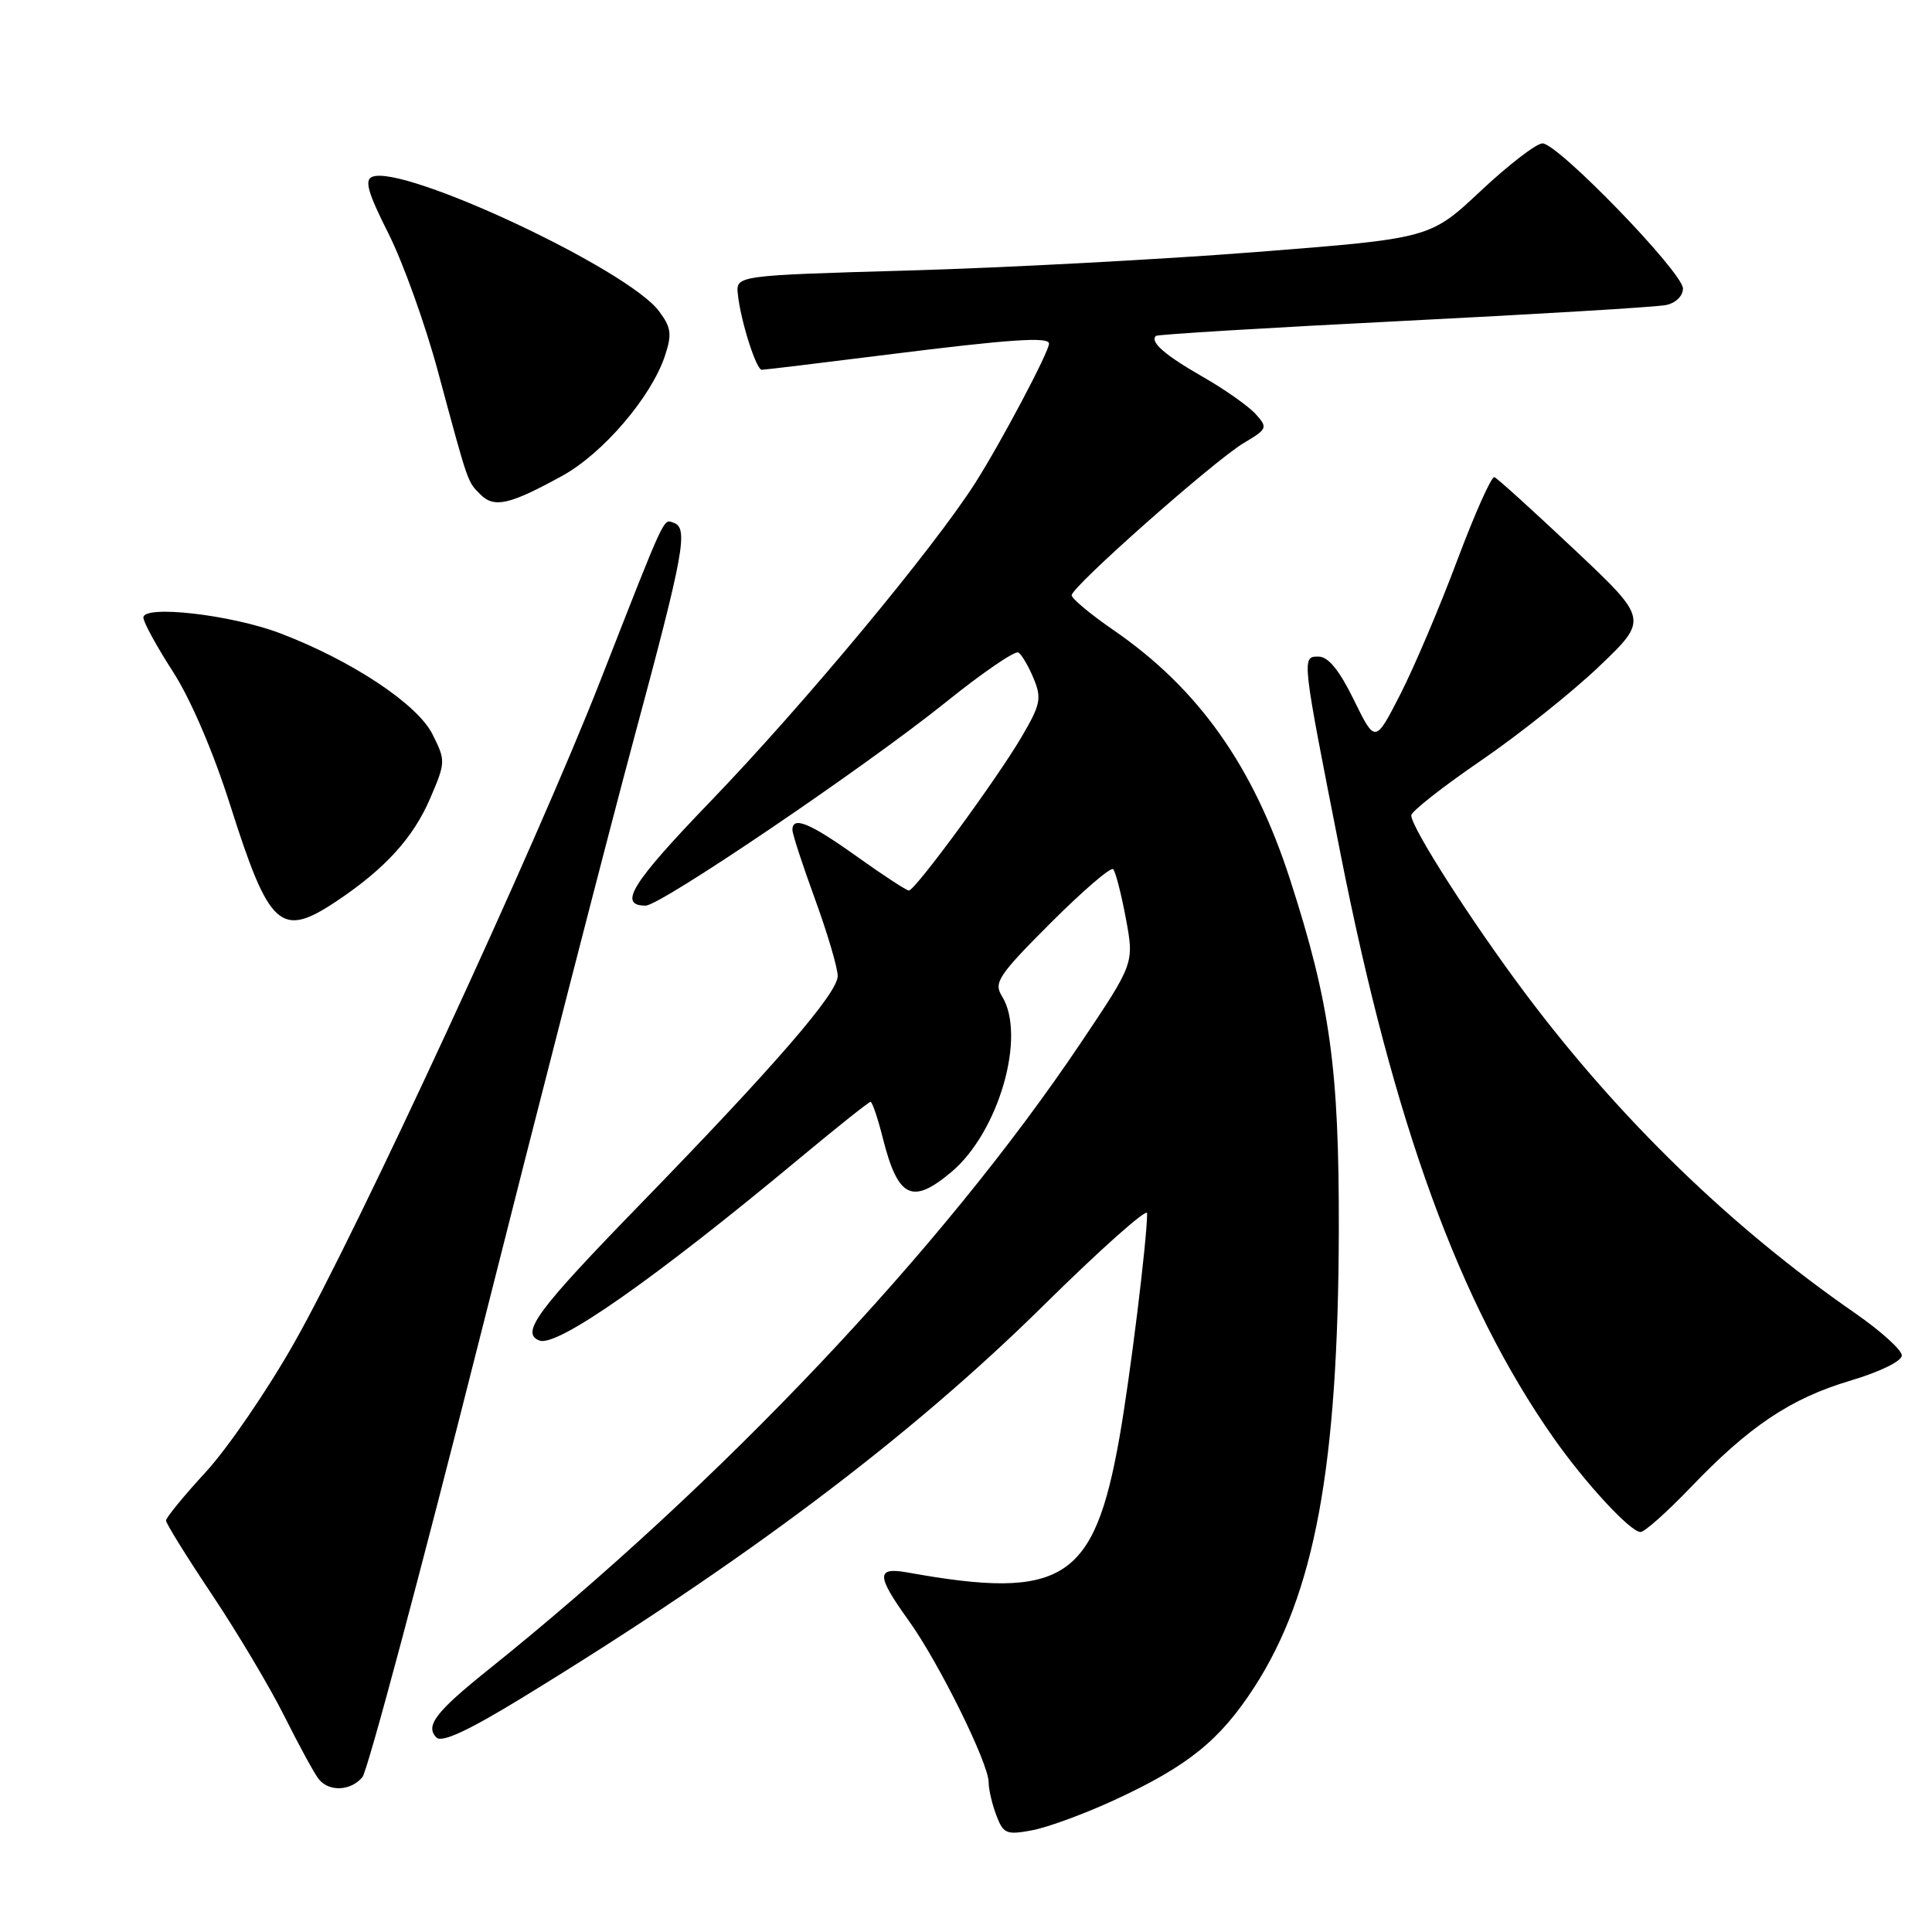 <?xml version="1.0" encoding="UTF-8" standalone="no"?>
<!DOCTYPE svg PUBLIC "-//W3C//DTD SVG 1.1//EN" "http://www.w3.org/Graphics/SVG/1.1/DTD/svg11.dtd" >
<svg xmlns="http://www.w3.org/2000/svg" xmlns:xlink="http://www.w3.org/1999/xlink" version="1.1" viewBox="0 0 256 256">
 <g >
 <path fill="currentColor"
d=" M 147.70 238.50 C 157.42 234.01 161.64 230.60 166.19 223.58 C 174.21 211.18 177.32 194.36 177.40 163.00 C 177.44 141.55 176.26 133.01 170.94 116.54 C 166.09 101.53 158.81 91.24 147.54 83.49 C 144.49 81.39 142.00 79.31 142.00 78.88 C 142.00 77.74 160.87 61.05 164.79 58.71 C 167.95 56.83 168.01 56.67 166.36 54.84 C 165.41 53.80 162.25 51.57 159.34 49.91 C 154.33 47.04 152.35 45.31 153.16 44.51 C 153.35 44.31 168.14 43.42 186.01 42.52 C 203.88 41.62 219.51 40.68 220.75 40.42 C 222.04 40.16 223.00 39.22 223.00 38.23 C 223.00 36.11 206.44 19.00 204.39 19.00 C 203.58 19.00 199.90 21.83 196.21 25.29 C 189.50 31.59 189.50 31.59 166.50 33.39 C 153.85 34.38 133.15 35.48 120.50 35.84 C 97.50 36.50 97.50 36.50 97.77 39.00 C 98.14 42.52 100.20 49.00 100.94 49.00 C 101.28 49.00 108.73 48.10 117.50 47.00 C 133.82 44.95 139.00 44.60 139.00 45.53 C 139.00 46.62 132.60 58.70 129.22 64.00 C 123.63 72.76 106.48 93.38 94.17 106.16 C 83.68 117.05 81.84 120.00 85.55 120.00 C 87.53 120.00 114.64 101.63 125.32 93.05 C 130.16 89.15 134.49 86.19 134.94 86.46 C 135.38 86.73 136.29 88.28 136.96 89.90 C 138.05 92.52 137.88 93.36 135.38 97.62 C 132.08 103.25 121.26 118.00 120.43 118.00 C 120.12 118.00 117.02 115.98 113.55 113.50 C 107.31 109.04 105.00 108.09 105.00 109.97 C 105.00 110.51 106.35 114.64 108.00 119.16 C 109.65 123.68 111.00 128.26 111.00 129.33 C 111.00 131.59 102.69 141.20 84.90 159.50 C 71.14 173.65 68.92 176.65 71.48 177.63 C 73.82 178.53 86.77 169.45 106.16 153.31 C 110.99 149.29 115.13 146.00 115.35 146.00 C 115.58 146.00 116.30 148.13 116.96 150.74 C 118.98 158.76 120.84 159.69 126.07 155.29 C 132.36 150.00 136.03 137.22 132.76 131.99 C 131.64 130.20 132.29 129.23 139.22 122.29 C 143.46 118.06 147.18 114.85 147.50 115.17 C 147.81 115.48 148.57 118.42 149.18 121.69 C 150.29 127.64 150.29 127.64 143.22 138.17 C 124.90 165.48 95.53 196.54 64.50 221.41 C 57.73 226.85 56.31 228.71 57.83 230.23 C 58.55 230.95 62.05 229.33 69.19 224.96 C 98.60 206.97 120.59 190.43 138.25 173.00 C 145.81 165.54 152.00 160.03 152.00 160.76 C 152.00 164.23 149.75 182.47 148.33 190.50 C 144.98 209.43 140.84 212.07 120.25 208.36 C 116.07 207.61 116.10 208.75 120.43 214.77 C 124.40 220.30 131.00 233.65 131.00 236.16 C 131.00 237.10 131.46 239.07 132.02 240.54 C 132.95 242.99 133.35 243.16 136.77 242.52 C 138.82 242.14 143.74 240.33 147.70 238.50 Z  M 48.02 235.48 C 48.71 234.65 55.72 208.43 63.59 177.23 C 71.46 146.03 80.69 110.15 84.10 97.50 C 90.65 73.18 91.24 69.95 89.26 69.27 C 87.86 68.79 88.31 67.82 79.52 90.27 C 71.03 111.95 47.31 163.25 38.98 177.94 C 35.42 184.23 30.14 191.94 27.25 195.07 C 24.36 198.21 22.00 201.09 22.00 201.48 C 22.00 201.87 24.74 206.28 28.08 211.28 C 31.43 216.29 35.76 223.56 37.70 227.44 C 39.64 231.32 41.68 235.06 42.24 235.75 C 43.61 237.46 46.49 237.32 48.02 235.48 Z  M 223.93 197.18 C 231.77 188.98 237.25 185.31 245.16 182.95 C 249.10 181.78 252.00 180.36 252.00 179.60 C 252.00 178.88 249.19 176.34 245.75 173.96 C 229.43 162.66 214.60 148.28 202.17 131.71 C 195.03 122.19 187.00 109.66 187.00 108.04 C 187.00 107.53 191.14 104.27 196.21 100.80 C 201.27 97.34 208.34 91.70 211.92 88.28 C 218.42 82.06 218.42 82.06 208.57 72.78 C 203.15 67.68 198.40 63.37 198.02 63.22 C 197.64 63.07 195.43 68.02 193.10 74.22 C 190.78 80.42 187.38 88.42 185.55 92.00 C 182.22 98.50 182.22 98.50 179.40 92.75 C 177.46 88.79 176.00 87.00 174.70 87.00 C 172.47 87.00 172.46 86.96 177.60 113.00 C 184.68 148.87 193.37 172.73 205.83 190.50 C 210.05 196.52 216.04 203.00 217.38 203.00 C 217.91 203.00 220.86 200.38 223.93 197.18 Z  M 44.61 119.40 C 51.01 115.13 54.75 111.02 56.99 105.81 C 59.06 101.00 59.06 100.79 57.30 97.28 C 55.29 93.28 46.56 87.50 37.09 83.90 C 30.62 81.45 19.00 80.12 19.00 81.83 C 19.00 82.44 20.75 85.64 22.89 88.96 C 25.25 92.61 28.26 99.61 30.52 106.74 C 35.69 123.01 37.19 124.36 44.61 119.40 Z  M 74.50 63.05 C 79.90 60.08 86.30 52.61 88.11 47.14 C 89.06 44.28 88.94 43.40 87.32 41.23 C 83.17 35.67 53.57 21.80 49.34 23.42 C 48.26 23.84 48.73 25.50 51.47 30.94 C 53.41 34.79 56.36 43.01 58.03 49.22 C 62.10 64.30 61.92 63.78 63.67 65.53 C 65.49 67.35 67.53 66.88 74.50 63.05 Z "/>
</g>
</svg>
